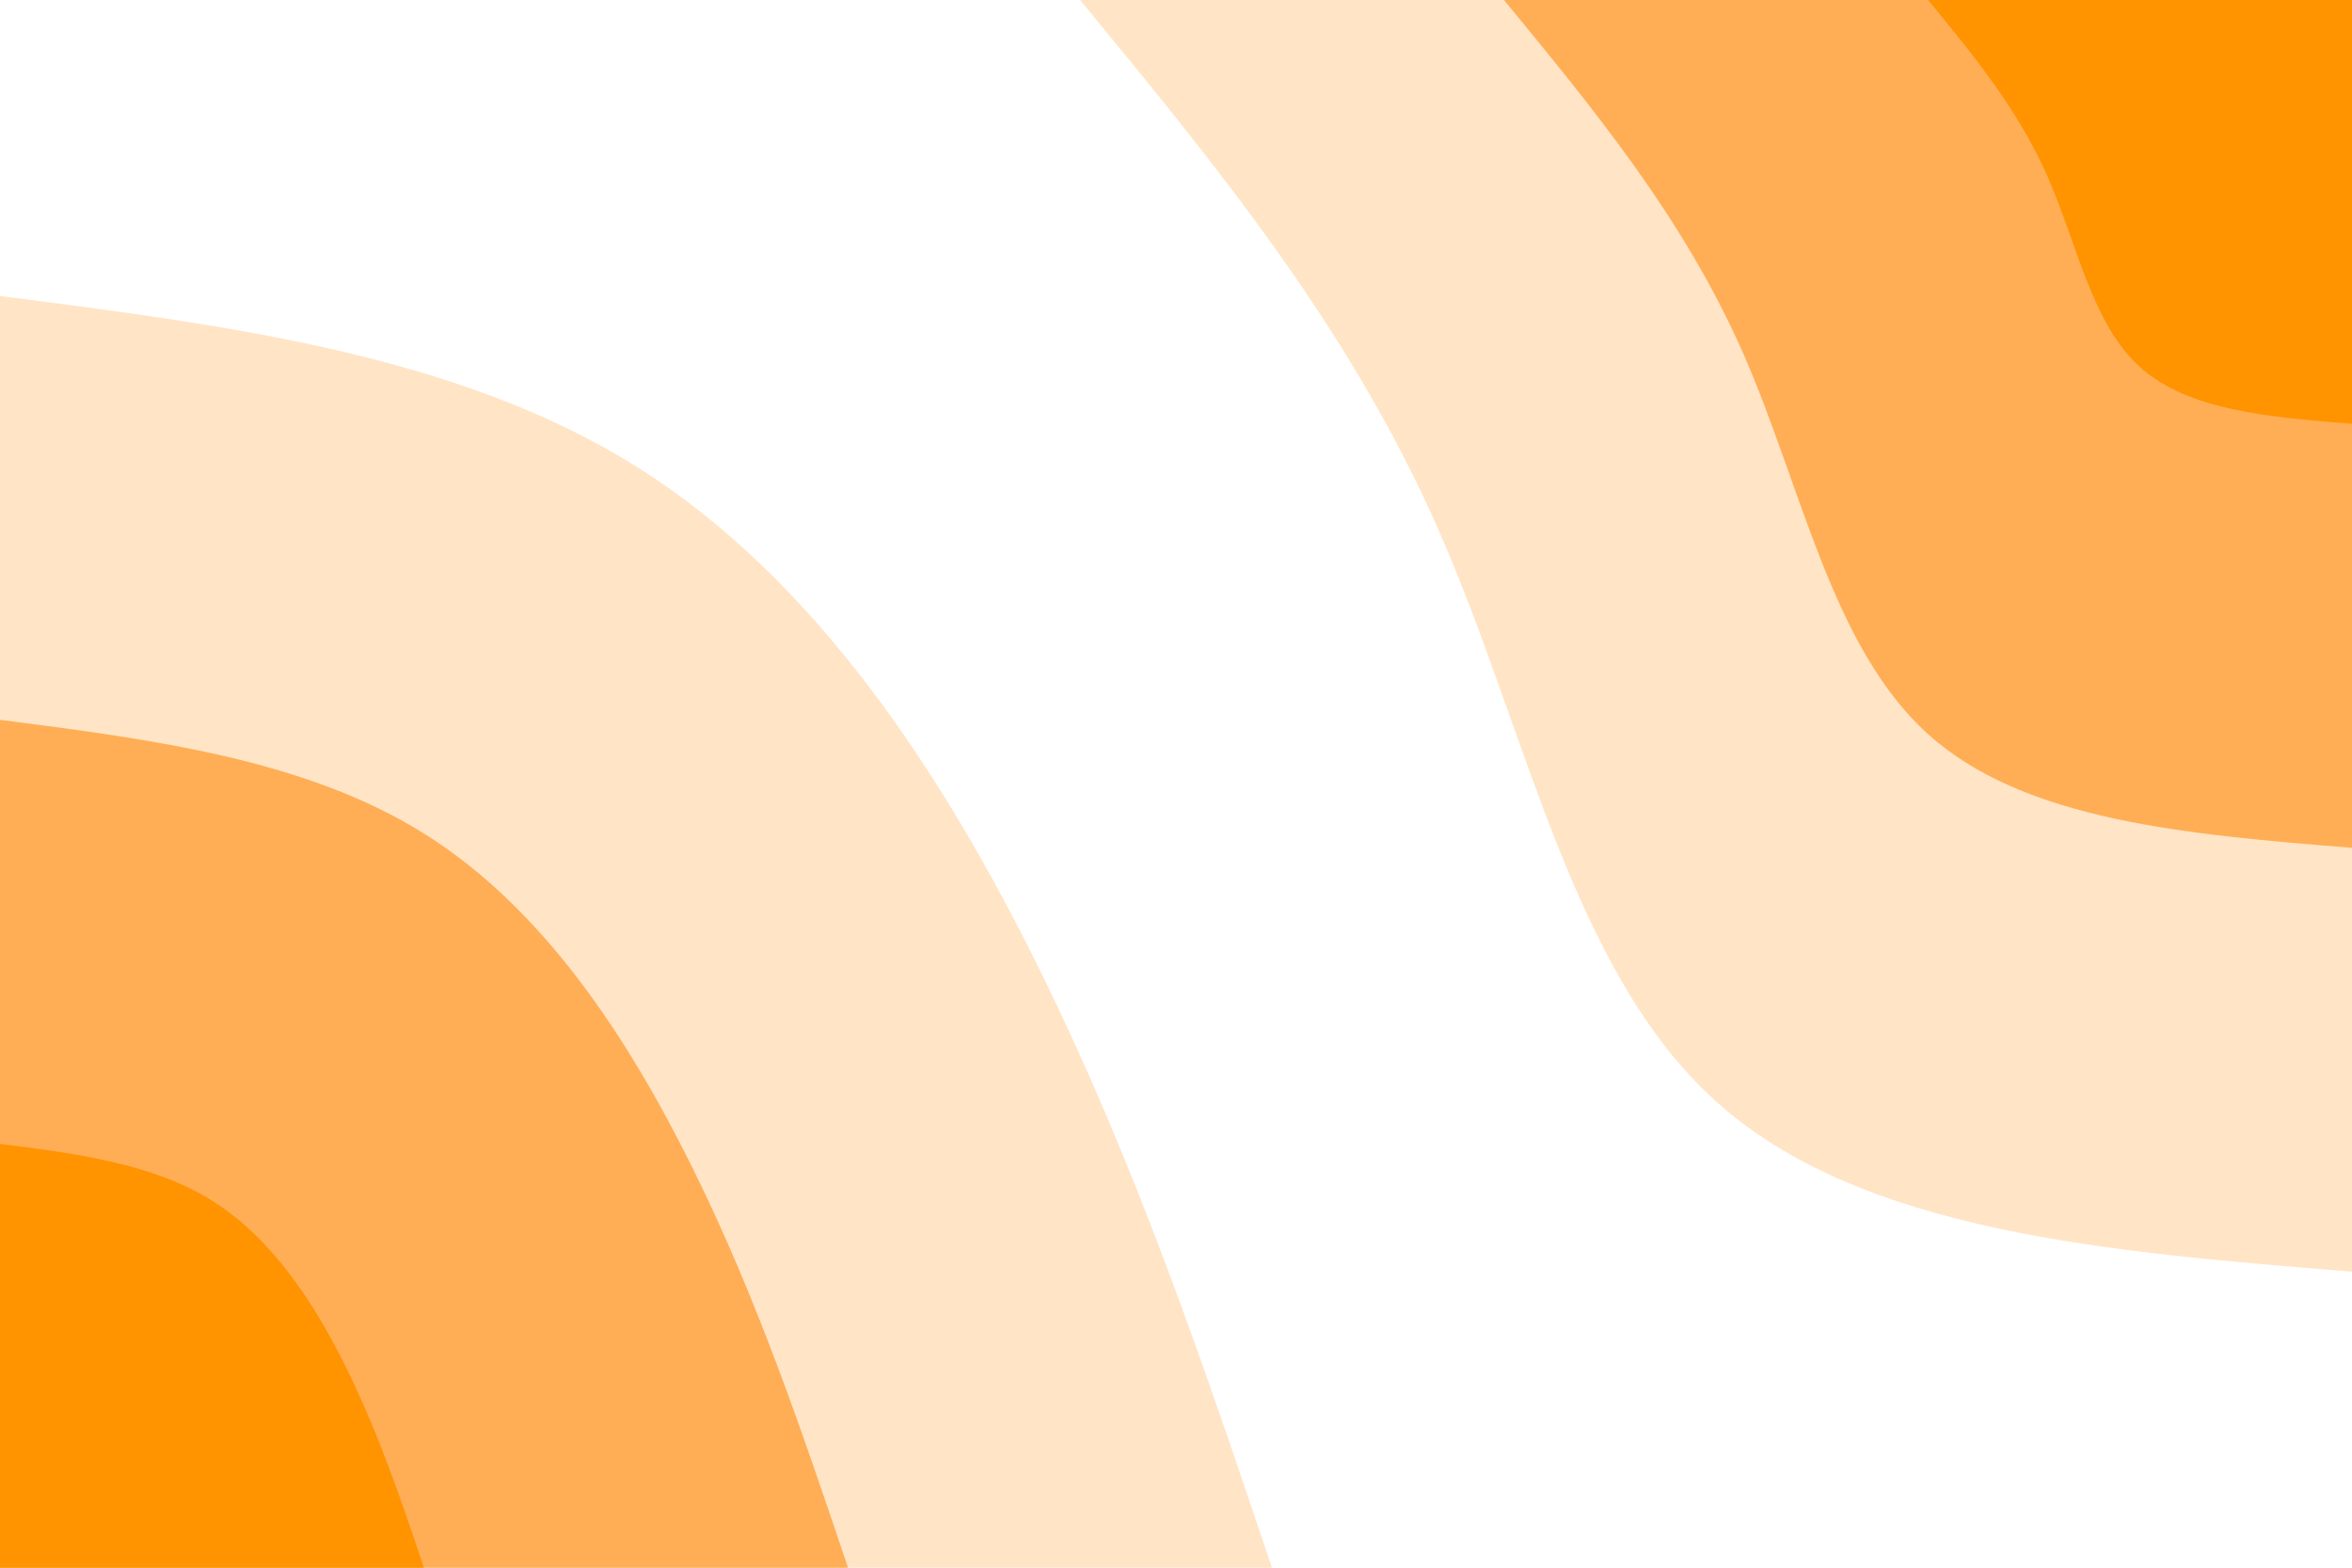 <svg id="visual" viewBox="0 0 900 600" width="900" height="600" xmlns="http://www.w3.org/2000/svg" xmlns:xlink="http://www.w3.org/1999/xlink" version="1.1"><rect x="0" y="0" width="900" height="600" fill="#ffffff"></rect><defs><linearGradient id="grad1_0" x1="33.3%" y1="0%" x2="100%" y2="100%"><stop offset="20%" stop-color="#ff9300" stop-opacity="1"></stop><stop offset="80%" stop-color="#ff9300" stop-opacity="1"></stop></linearGradient></defs><defs><linearGradient id="grad1_1" x1="33.3%" y1="0%" x2="100%" y2="100%"><stop offset="20%" stop-color="#ff9300" stop-opacity="1"></stop><stop offset="80%" stop-color="#ffc88e" stop-opacity="1"></stop></linearGradient></defs><defs><linearGradient id="grad1_2" x1="33.3%" y1="0%" x2="100%" y2="100%"><stop offset="20%" stop-color="#ffffff" stop-opacity="1"></stop><stop offset="80%" stop-color="#ffc88e" stop-opacity="1"></stop></linearGradient></defs><defs><linearGradient id="grad2_0" x1="0%" y1="0%" x2="66.7%" y2="100%"><stop offset="20%" stop-color="#ff9300" stop-opacity="1"></stop><stop offset="80%" stop-color="#ff9300" stop-opacity="1"></stop></linearGradient></defs><defs><linearGradient id="grad2_1" x1="0%" y1="0%" x2="66.7%" y2="100%"><stop offset="20%" stop-color="#ffc88e" stop-opacity="1"></stop><stop offset="80%" stop-color="#ff9300" stop-opacity="1"></stop></linearGradient></defs><defs><linearGradient id="grad2_2" x1="0%" y1="0%" x2="66.7%" y2="100%"><stop offset="20%" stop-color="#ffc88e" stop-opacity="1"></stop><stop offset="80%" stop-color="#ffffff" stop-opacity="1"></stop></linearGradient></defs><g transform="translate(900, 0)"><path d="M0 486.7C-94 479.1 -187.9 471.5 -243.4 421.5C-298.8 371.6 -315.7 279.3 -349.9 202C-384 124.7 -435.4 62.3 -486.7 0L0 0Z" fill="#ffe4c6"></path><path d="M0 324.5C-62.6 319.4 -125.3 314.3 -162.2 281C-199.2 247.7 -210.5 186.2 -233.2 134.7C-256 83.1 -290.3 41.6 -324.5 0L0 0Z" fill="#ffae55"></path><path d="M0 162.2C-31.3 159.7 -62.6 157.2 -81.1 140.5C-99.6 123.9 -105.2 93.1 -116.6 67.3C-128 41.6 -145.1 20.8 -162.2 0L0 0Z" fill="#ff9300"></path></g><g transform="translate(0, 600)"><path d="M0 -486.7C87.6 -475.5 175.2 -464.2 243.4 -421.5C311.5 -378.9 360.2 -305 397.5 -229.5C434.8 -154 460.8 -77 486.7 0L0 0Z" fill="#ffe4c6"></path><path d="M0 -324.5C58.4 -317 116.8 -309.4 162.2 -281C207.7 -252.6 240.1 -203.3 265 -153C289.9 -102.7 307.2 -51.3 324.5 0L0 0Z" fill="#ffae55"></path><path d="M0 -162.2C29.2 -158.5 58.4 -154.7 81.1 -140.5C103.8 -126.3 120.1 -101.7 132.5 -76.5C144.9 -51.3 153.6 -25.7 162.2 0L0 0Z" fill="#ff9300"></path></g></svg>